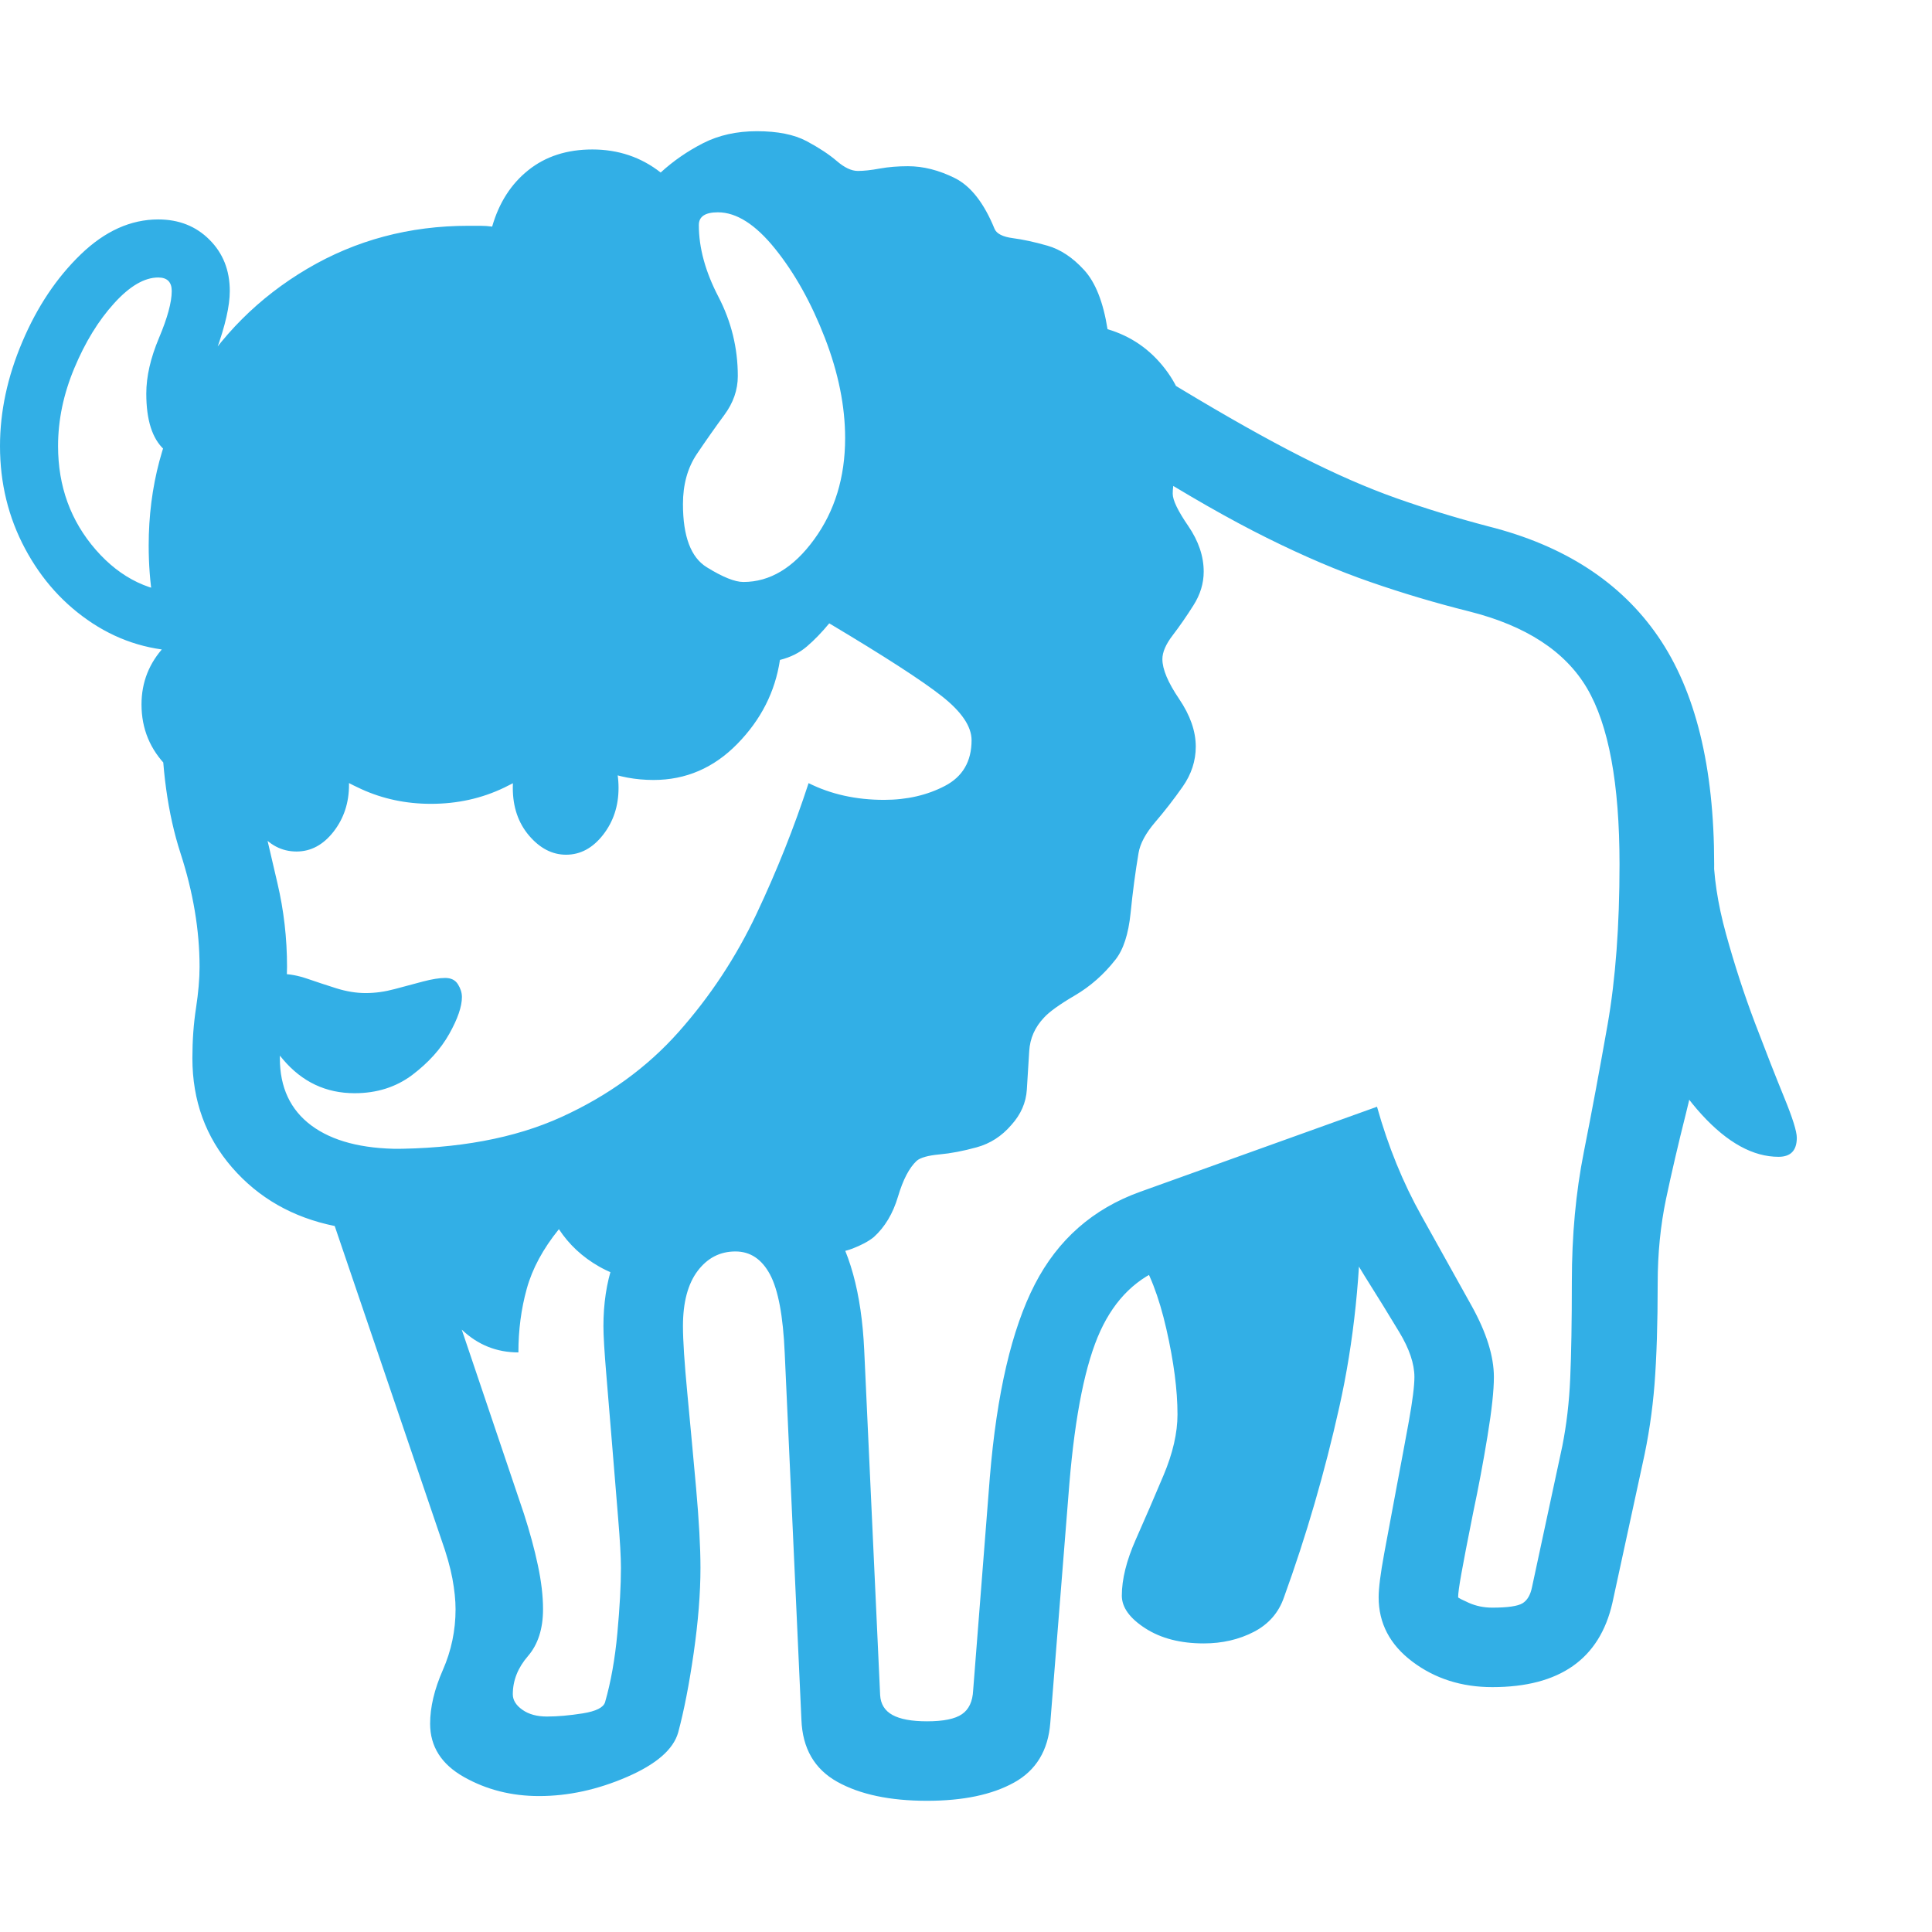 <svg version="1.1" xmlns="http://www.w3.org/2000/svg" style="fill:rgba(0,0,0,1.0)" width="256" height="256" viewBox="0 0 37.969 32.812"><path fill="rgb(50, 175, 230)" d="M18.219 32.812 C17.49 32.812 16.901 32.688 16.453 32.438 C16.005 32.187 15.771 31.781 15.75 31.219 L15.422 24.016 C15.391 23.286 15.294 22.771 15.133 22.469 C14.971 22.167 14.745 22.016 14.453 22.016 C14.151 22.016 13.904 22.143 13.711 22.398 C13.518 22.654 13.422 23.016 13.422 23.484 C13.422 23.766 13.451 24.206 13.508 24.805 C13.565 25.404 13.622 26.023 13.68 26.664 C13.737 27.305 13.766 27.828 13.766 28.234 C13.766 28.734 13.721 29.292 13.633 29.906 C13.544 30.521 13.443 31.042 13.328 31.469 C13.234 31.802 12.898 32.094 12.32 32.344 C11.742 32.594 11.167 32.719 10.594 32.719 C10.052 32.719 9.56 32.594 9.117 32.344 C8.674 32.094 8.453 31.745 8.453 31.297 C8.453 30.974 8.536 30.622 8.703 30.242 C8.87 29.862 8.953 29.464 8.953 29.047 C8.953 28.87 8.932 28.669 8.891 28.445 C8.849 28.221 8.776 27.964 8.672 27.672 L6.578 21.516 C5.755 21.349 5.083 20.966 4.562 20.367 C4.042 19.768 3.781 19.052 3.781 18.219 C3.781 17.865 3.805 17.536 3.852 17.234 C3.898 16.932 3.922 16.661 3.922 16.422 C3.922 15.703 3.797 14.958 3.547 14.188 C3.297 13.417 3.172 12.51 3.172 11.469 L4.891 11.469 C4.891 12.063 4.953 12.63 5.078 13.172 C5.203 13.714 5.328 14.25 5.453 14.781 C5.578 15.313 5.641 15.859 5.641 16.422 C5.641 16.672 5.617 16.969 5.57 17.312 C5.523 17.656 5.5 17.958 5.5 18.219 C5.5 18.792 5.706 19.232 6.117 19.539 C6.529 19.846 7.115 20 7.875 20 L10.297 27.172 C10.411 27.526 10.503 27.862 10.57 28.18 C10.638 28.497 10.672 28.786 10.672 29.047 C10.672 29.432 10.573 29.74 10.375 29.969 C10.177 30.198 10.078 30.448 10.078 30.719 C10.078 30.833 10.141 30.935 10.266 31.023 C10.391 31.112 10.552 31.156 10.75 31.156 C10.958 31.156 11.193 31.135 11.453 31.094 C11.714 31.052 11.859 30.979 11.891 30.875 C12.005 30.479 12.086 30.026 12.133 29.516 C12.18 29.005 12.203 28.578 12.203 28.234 C12.203 28.026 12.185 27.701 12.148 27.258 C12.112 26.815 12.073 26.339 12.031 25.828 C11.99 25.318 11.951 24.846 11.914 24.414 C11.878 23.982 11.859 23.672 11.859 23.484 C11.859 22.599 12.102 21.872 12.586 21.305 C13.07 20.737 13.693 20.453 14.453 20.453 C15.234 20.453 15.839 20.755 16.266 21.359 C16.693 21.964 16.932 22.828 16.984 23.953 L17.297 30.734 C17.307 30.911 17.388 31.042 17.539 31.125 C17.69 31.208 17.917 31.25 18.219 31.25 C18.542 31.25 18.771 31.203 18.906 31.109 C19.042 31.016 19.115 30.859 19.125 30.641 L19.453 26.453 C19.589 24.807 19.883 23.544 20.336 22.664 C20.789 21.784 21.479 21.177 22.406 20.844 L27.062 19.172 C27.281 19.953 27.573 20.669 27.938 21.32 C28.302 21.971 28.63 22.56 28.922 23.086 C29.214 23.612 29.359 24.078 29.359 24.484 C29.359 24.745 29.318 25.13 29.234 25.641 C29.151 26.151 29.057 26.651 28.953 27.141 C28.839 27.714 28.76 28.117 28.719 28.352 C28.677 28.586 28.656 28.74 28.656 28.812 C28.656 28.823 28.727 28.859 28.867 28.922 C29.008 28.984 29.161 29.016 29.328 29.016 C29.63 29.016 29.828 28.987 29.922 28.93 C30.016 28.872 30.078 28.766 30.109 28.609 L30.703 25.844 C30.786 25.427 30.839 24.982 30.859 24.508 C30.88 24.034 30.891 23.401 30.891 22.609 C30.891 21.703 30.969 20.857 31.125 20.07 C31.281 19.284 31.437 18.445 31.594 17.555 C31.75 16.664 31.828 15.615 31.828 14.406 C31.828 12.823 31.615 11.669 31.188 10.945 C30.76 10.221 29.99 9.719 28.875 9.438 C28.208 9.271 27.56 9.078 26.93 8.859 C26.299 8.641 25.622 8.352 24.898 7.992 C24.174 7.633 23.339 7.156 22.391 6.562 C21.995 6.312 21.583 6.086 21.156 5.883 C20.729 5.68 20.328 5.51 19.953 5.375 L19.719 3.516 C20.198 3.63 20.755 3.828 21.391 4.109 C22.026 4.391 22.63 4.708 23.203 5.062 C24.12 5.615 24.911 6.06 25.578 6.398 C26.245 6.737 26.865 7.008 27.438 7.211 C28.01 7.414 28.615 7.599 29.25 7.766 C30.74 8.141 31.852 8.862 32.586 9.93 C33.32 10.997 33.688 12.49 33.688 14.406 C33.688 15.51 33.633 16.453 33.523 17.234 C33.414 18.016 33.284 18.706 33.133 19.305 C32.982 19.904 32.852 20.464 32.742 20.984 C32.633 21.505 32.578 22.057 32.578 22.641 C32.578 23.432 32.557 24.094 32.516 24.625 C32.474 25.156 32.396 25.677 32.281 26.188 L31.688 28.922 C31.437 30.026 30.651 30.578 29.328 30.578 C28.724 30.578 28.201 30.411 27.758 30.078 C27.315 29.745 27.094 29.323 27.094 28.812 C27.094 28.635 27.13 28.349 27.203 27.953 C27.276 27.557 27.357 27.125 27.445 26.656 C27.534 26.187 27.615 25.753 27.688 25.352 C27.76 24.951 27.797 24.661 27.797 24.484 C27.797 24.224 27.698 23.93 27.5 23.602 C27.302 23.273 27.076 22.906 26.82 22.5 C26.565 22.094 26.349 21.646 26.172 21.156 L22.938 22.312 C22.354 22.521 21.917 22.943 21.625 23.578 C21.333 24.214 21.13 25.214 21.016 26.578 L20.641 31.281 C20.599 31.823 20.362 32.214 19.93 32.453 C19.497 32.693 18.927 32.812 18.219 32.812 Z M6.969 18.906 C6.406 18.906 5.938 18.685 5.562 18.242 C5.187 17.799 5 17.339 5 16.859 C5 16.661 5.177 16.562 5.531 16.562 C5.688 16.562 5.857 16.594 6.039 16.656 C6.221 16.719 6.411 16.781 6.609 16.844 C6.807 16.906 7 16.938 7.188 16.938 C7.375 16.938 7.565 16.911 7.758 16.859 C7.951 16.807 8.135 16.758 8.312 16.711 C8.49 16.664 8.635 16.641 8.75 16.641 C8.865 16.641 8.948 16.682 9 16.766 C9.052 16.849 9.078 16.932 9.078 17.016 C9.078 17.203 8.995 17.445 8.828 17.742 C8.661 18.039 8.419 18.307 8.102 18.547 C7.784 18.786 7.406 18.906 6.969 18.906 Z M5.828 14.156 C5.536 14.156 5.289 14.026 5.086 13.766 C4.883 13.505 4.781 13.198 4.781 12.844 C4.781 12.479 4.883 12.169 5.086 11.914 C5.289 11.659 5.536 11.531 5.828 11.531 C6.109 11.531 6.352 11.659 6.555 11.914 C6.758 12.169 6.859 12.479 6.859 12.844 C6.859 13.198 6.758 13.505 6.555 13.766 C6.352 14.026 6.109 14.156 5.828 14.156 Z M3.672 10.219 C2.995 10.219 2.378 10.036 1.82 9.672 C1.263 9.307 0.82 8.818 0.492 8.203 C0.164 7.589 0 6.917 0 6.188 C0 5.51 0.146 4.828 0.438 4.141 C0.729 3.453 1.112 2.88 1.586 2.422 C2.06 1.964 2.568 1.734 3.109 1.734 C3.516 1.734 3.852 1.867 4.117 2.133 C4.383 2.398 4.516 2.734 4.516 3.141 C4.516 3.432 4.427 3.823 4.25 4.312 C4.073 4.802 3.984 5.182 3.984 5.453 C3.984 5.651 4.073 5.75 4.25 5.75 L4.156 6.578 C3.771 6.578 3.461 6.471 3.227 6.258 C2.992 6.044 2.875 5.677 2.875 5.156 C2.875 4.823 2.958 4.458 3.125 4.062 C3.292 3.667 3.375 3.359 3.375 3.141 C3.375 2.964 3.286 2.875 3.109 2.875 C2.839 2.875 2.549 3.044 2.242 3.383 C1.935 3.721 1.674 4.146 1.461 4.656 C1.247 5.167 1.141 5.677 1.141 6.188 C1.141 6.979 1.388 7.659 1.883 8.227 C2.378 8.794 2.974 9.078 3.672 9.078 Z M11.125 14.219 C10.854 14.219 10.612 14.094 10.398 13.844 C10.185 13.594 10.078 13.281 10.078 12.906 C10.078 12.542 10.18 12.232 10.383 11.977 C10.586 11.721 10.833 11.594 11.125 11.594 C11.406 11.594 11.648 11.721 11.852 11.977 C12.055 12.232 12.156 12.542 12.156 12.906 C12.156 13.26 12.055 13.568 11.852 13.828 C11.648 14.089 11.406 14.219 11.125 14.219 Z M23.656 29.719 C23.198 29.719 22.815 29.62 22.508 29.422 C22.201 29.224 22.047 29.01 22.047 28.781 C22.047 28.458 22.138 28.091 22.32 27.68 C22.503 27.268 22.685 26.846 22.867 26.414 C23.049 25.982 23.141 25.583 23.141 25.219 C23.141 24.74 23.068 24.18 22.922 23.539 C22.776 22.898 22.583 22.401 22.344 22.047 L26.75 20.953 C26.75 22.422 26.607 23.797 26.32 25.078 C26.034 26.359 25.672 27.604 25.234 28.812 C25.13 29.115 24.932 29.341 24.641 29.492 C24.349 29.643 24.021 29.719 23.656 29.719 Z M10.188 24 C9.76 24 9.391 23.852 9.078 23.555 C8.766 23.258 8.505 22.891 8.297 22.453 C8.089 22.016 7.932 21.573 7.828 21.125 C7.724 20.677 7.672 20.302 7.672 20 C8.995 20 10.115 19.792 11.031 19.375 C11.948 18.958 12.716 18.401 13.336 17.703 C13.956 17.005 14.466 16.232 14.867 15.383 C15.268 14.534 15.609 13.677 15.891 12.812 C16.328 13.031 16.823 13.141 17.375 13.141 C17.823 13.141 18.221 13.049 18.57 12.867 C18.919 12.685 19.094 12.385 19.094 11.969 C19.094 11.698 18.898 11.409 18.508 11.102 C18.117 10.794 17.38 10.318 16.297 9.672 C16.151 9.849 16.005 10 15.859 10.125 C15.714 10.25 15.536 10.339 15.328 10.391 C15.234 11.016 14.956 11.565 14.492 12.039 C14.029 12.513 13.479 12.75 12.844 12.75 C12.49 12.75 12.156 12.688 11.844 12.562 C11.531 12.437 11.26 12.292 11.031 12.125 C10.729 12.427 10.357 12.685 9.914 12.898 C9.471 13.112 8.99 13.219 8.469 13.219 C7.979 13.219 7.523 13.122 7.102 12.93 C6.68 12.737 6.318 12.51 6.016 12.25 C5.87 12.438 5.664 12.609 5.398 12.766 C5.133 12.922 4.833 13 4.5 13 C4.031 13 3.628 12.831 3.289 12.492 C2.951 12.154 2.781 11.745 2.781 11.266 C2.781 10.828 2.932 10.448 3.234 10.125 C3.026 9.531 2.922 8.87 2.922 8.141 C2.922 6.984 3.203 5.93 3.766 4.977 C4.328 4.023 5.086 3.266 6.039 2.703 C6.992 2.141 8.047 1.859 9.203 1.859 C9.286 1.859 9.367 1.859 9.445 1.859 C9.523 1.859 9.599 1.865 9.672 1.875 C9.807 1.406 10.044 1.036 10.383 0.766 C10.721 0.495 11.141 0.359 11.641 0.359 C12.151 0.359 12.599 0.51 12.984 0.812 C13.234 0.583 13.513 0.391 13.82 0.234 C14.128 0.078 14.479 -0 14.875 -0 C15.281 -0 15.607 0.065 15.852 0.195 C16.096 0.326 16.294 0.456 16.445 0.586 C16.596 0.716 16.734 0.781 16.859 0.781 C16.974 0.781 17.117 0.766 17.289 0.734 C17.461 0.703 17.646 0.688 17.844 0.688 C18.146 0.688 18.453 0.766 18.766 0.922 C19.078 1.078 19.339 1.411 19.547 1.922 C19.589 2.016 19.708 2.076 19.906 2.102 C20.104 2.128 20.331 2.177 20.586 2.25 C20.841 2.323 21.081 2.482 21.305 2.727 C21.529 2.971 21.682 3.359 21.766 3.891 C22.224 4.026 22.602 4.286 22.898 4.672 C23.195 5.057 23.344 5.5 23.344 6 C23.344 6.198 23.294 6.388 23.195 6.57 C23.096 6.753 23.047 6.937 23.047 7.125 C23.047 7.25 23.148 7.461 23.352 7.758 C23.555 8.055 23.656 8.354 23.656 8.656 C23.656 8.885 23.589 9.107 23.453 9.32 C23.318 9.534 23.182 9.729 23.047 9.906 C22.911 10.083 22.844 10.24 22.844 10.375 C22.844 10.573 22.953 10.833 23.172 11.156 C23.391 11.479 23.5 11.792 23.5 12.094 C23.5 12.375 23.414 12.638 23.242 12.883 C23.07 13.128 22.891 13.359 22.703 13.578 C22.516 13.797 22.406 14 22.375 14.188 C22.312 14.563 22.26 14.956 22.219 15.367 C22.177 15.779 22.078 16.083 21.922 16.281 C21.693 16.573 21.427 16.807 21.125 16.984 C20.823 17.161 20.62 17.307 20.516 17.422 C20.339 17.609 20.242 17.828 20.227 18.078 C20.211 18.328 20.195 18.581 20.18 18.836 C20.164 19.091 20.063 19.323 19.875 19.531 C19.687 19.75 19.461 19.896 19.195 19.969 C18.93 20.042 18.685 20.089 18.461 20.109 C18.237 20.13 18.089 20.172 18.016 20.234 C17.87 20.37 17.747 20.604 17.648 20.938 C17.549 21.271 17.391 21.536 17.172 21.734 C17.068 21.818 16.927 21.893 16.75 21.961 C16.573 22.029 16.349 22.062 16.078 22.062 C15.88 22.062 15.659 22.039 15.414 21.992 C15.169 21.945 14.896 21.865 14.594 21.75 L12.859 22.594 C12.464 22.594 12.102 22.5 11.773 22.312 C11.445 22.125 11.182 21.88 10.984 21.578 C10.672 21.964 10.461 22.354 10.352 22.75 C10.242 23.146 10.188 23.562 10.188 24 Z M14.609 8.859 C15.13 8.859 15.594 8.581 16 8.023 C16.406 7.466 16.609 6.802 16.609 6.031 C16.609 5.406 16.477 4.75 16.211 4.062 C15.945 3.375 15.62 2.792 15.234 2.312 C14.849 1.833 14.474 1.594 14.109 1.594 C13.859 1.594 13.734 1.677 13.734 1.844 C13.734 2.292 13.862 2.76 14.117 3.25 C14.372 3.74 14.5 4.26 14.5 4.812 C14.5 5.083 14.411 5.339 14.234 5.578 C14.057 5.818 13.878 6.073 13.695 6.344 C13.513 6.615 13.422 6.943 13.422 7.328 C13.422 7.964 13.578 8.378 13.891 8.57 C14.203 8.763 14.443 8.859 14.609 8.859 Z M34.953 20.156 C34.453 20.156 33.951 19.88 33.445 19.328 C32.94 18.776 32.521 18.042 32.188 17.125 L33.672 14.109 C33.672 14.62 33.755 15.177 33.922 15.781 C34.089 16.385 34.279 16.969 34.492 17.531 C34.706 18.094 34.896 18.578 35.062 18.984 C35.229 19.391 35.312 19.656 35.312 19.781 C35.312 20.031 35.193 20.156 34.953 20.156 Z M37.969 27.344" /></svg>